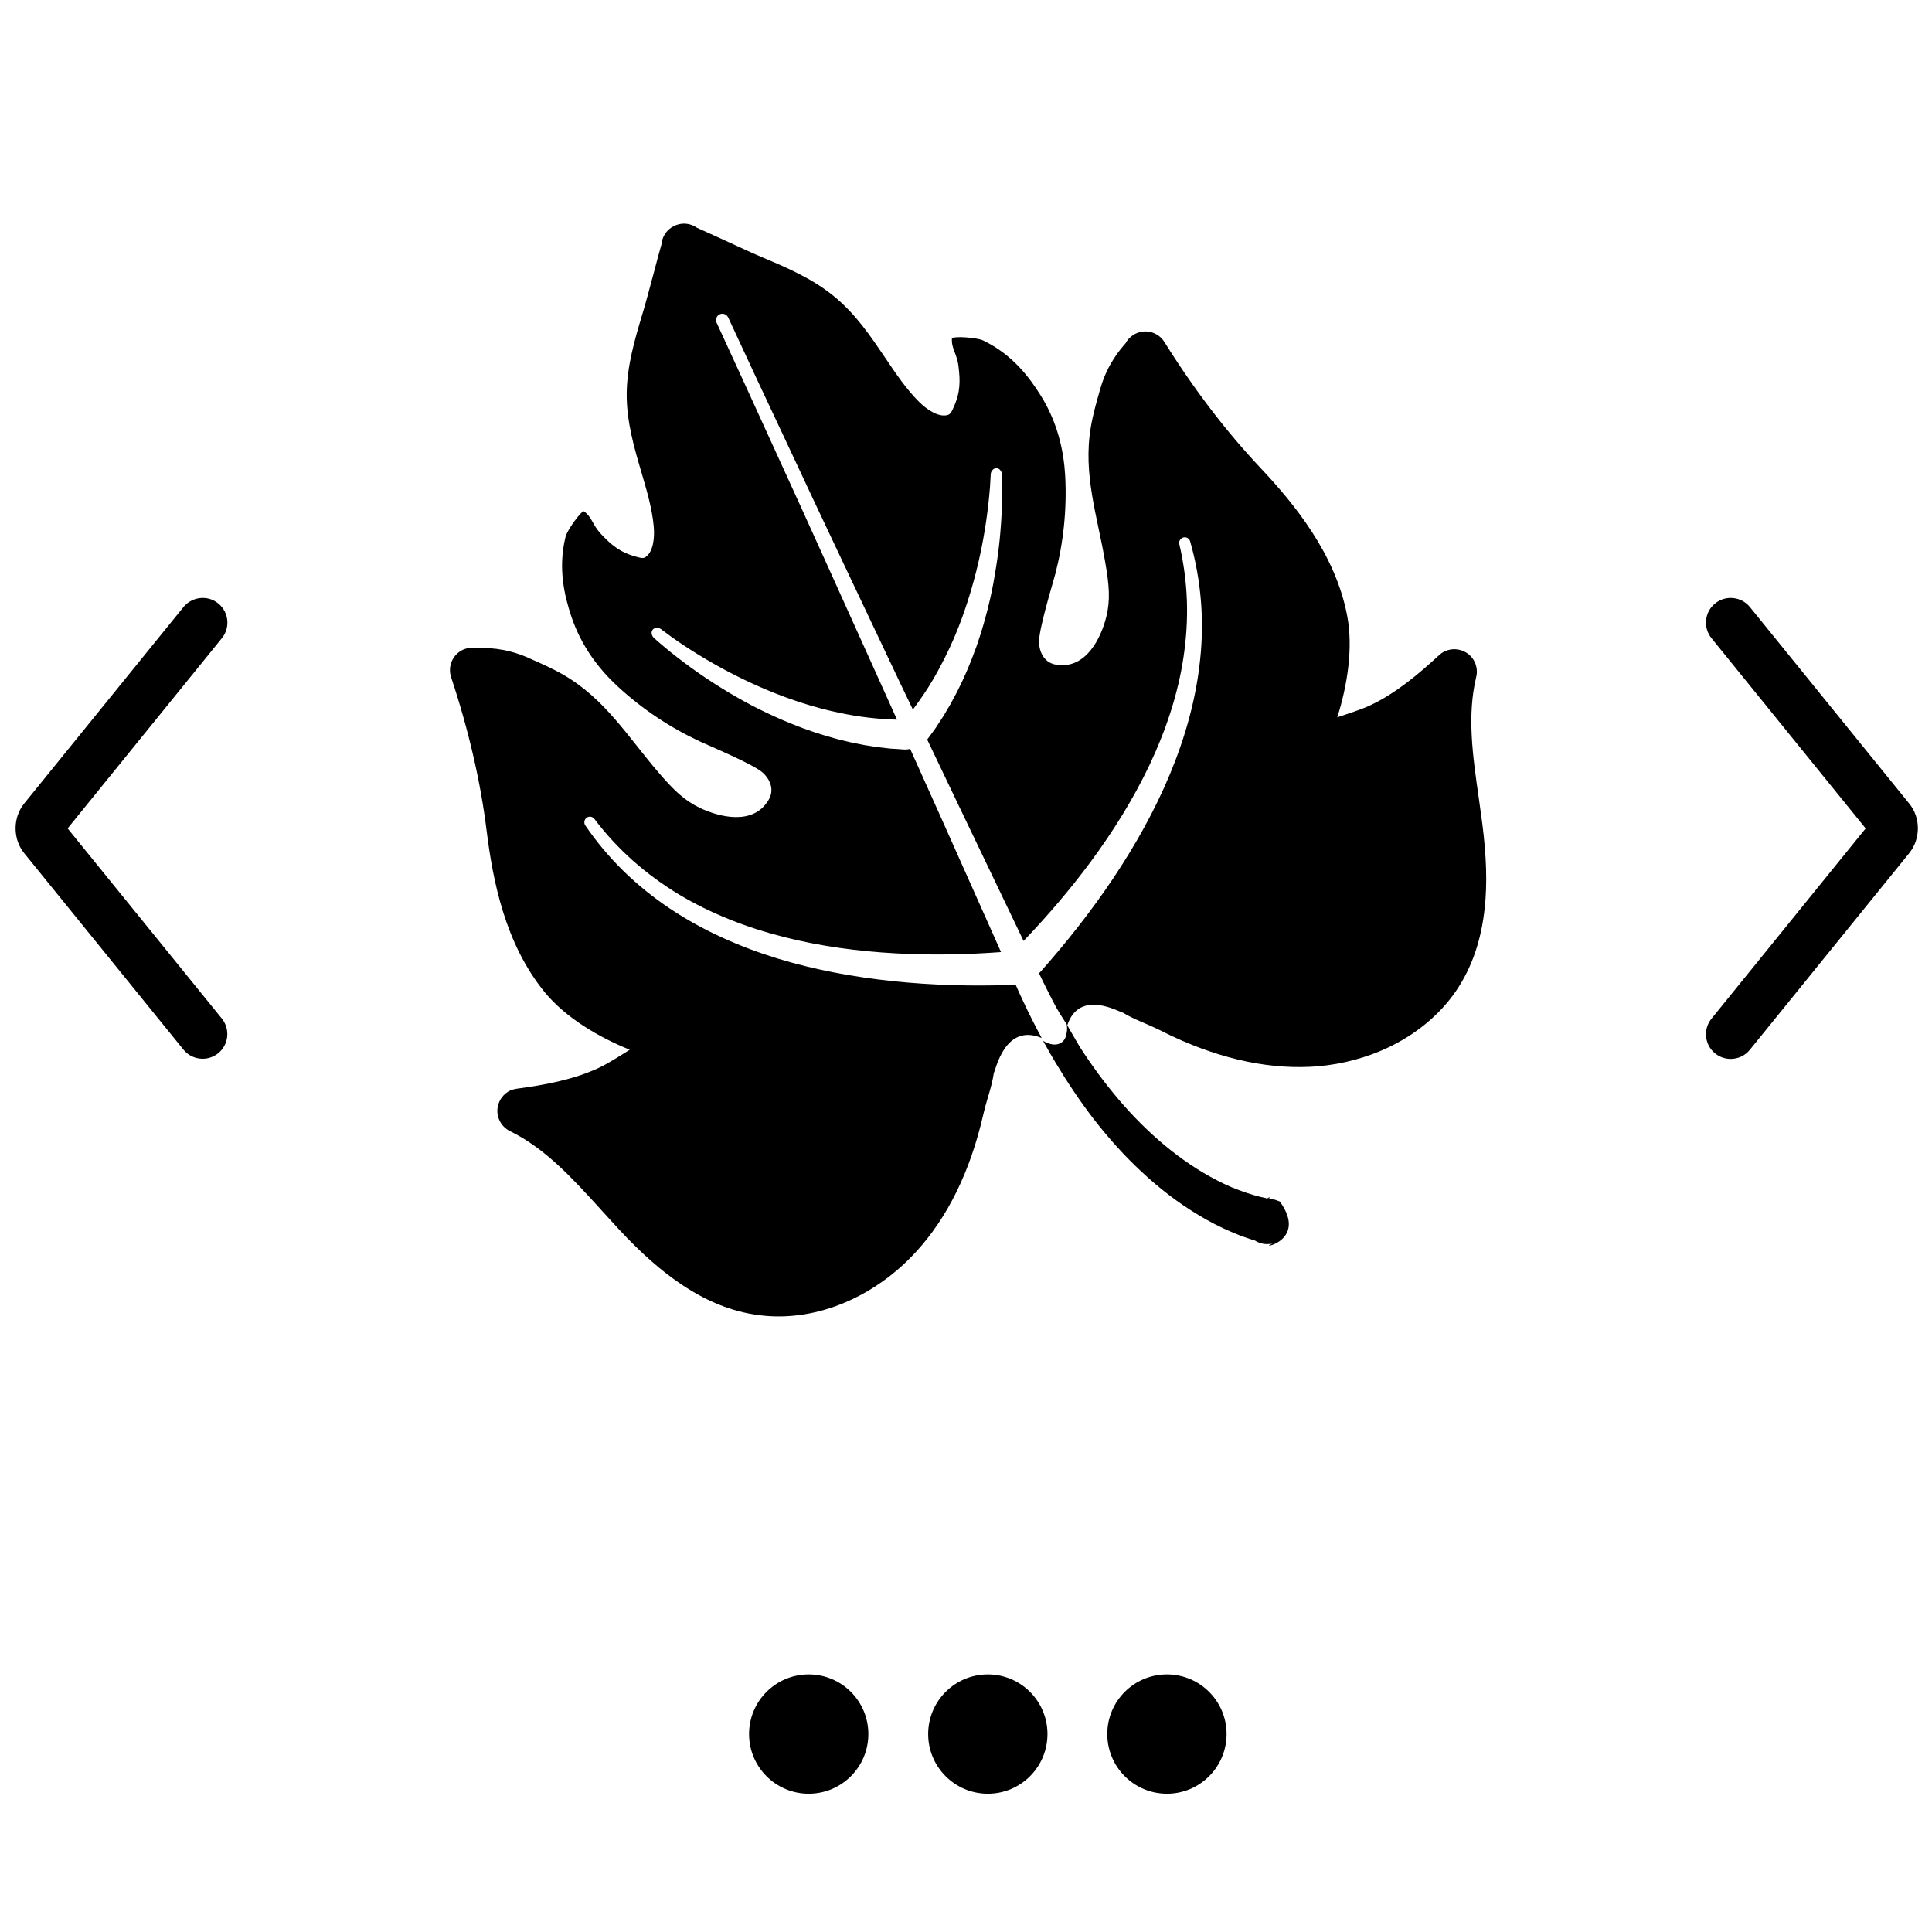 <?xml version="1.0" encoding="utf-8"?>
<!-- Generator: Adobe Illustrator 16.0.0, SVG Export Plug-In . SVG Version: 6.00 Build 0)  -->
<!DOCTYPE svg PUBLIC "-//W3C//DTD SVG 1.1//EN" "http://www.w3.org/Graphics/SVG/1.1/DTD/svg11.dtd">
<svg version="1.1" id="Ebene_1" xmlns="http://www.w3.org/2000/svg" xmlns:xlink="http://www.w3.org/1999/xlink" x="0px" y="0px"
	 width="24px" height="24px" viewBox="0 0 24 24" enable-background="new 0 0 24 24" xml:space="preserve">
<g>
	<path d="M2.711,7.496C2.58,7.389,2.387,7.41,2.279,7.541L0.3,9.982c-0.142,0.176-0.142,0.44,0,0.616l1.979,2.441
		c0.061,0.075,0.149,0.113,0.238,0.113c0.068,0,0.136-0.022,0.193-0.068c0.132-0.106,0.152-0.3,0.045-0.432L0.84,10.291l1.916-2.363
		C2.863,7.796,2.843,7.603,2.711,7.496z"/>
	<path d="M23.717,9.982l-1.979-2.441c-0.107-0.132-0.302-0.151-0.432-0.045c-0.132,0.106-0.152,0.3-0.045,0.432l1.915,2.363
		l-1.915,2.363c-0.107,0.132-0.087,0.325,0.045,0.432c0.057,0.046,0.125,0.068,0.193,0.068c0.089,0,0.178-0.038,0.238-0.113
		l1.978-2.44C23.861,10.423,23.861,10.157,23.717,9.982z"/>
	<circle cx="12.271" cy="21.541" r="0.741"/>
	<circle cx="10.046" cy="21.541" r="0.741"/>
	<circle cx="14.496" cy="21.541" r="0.741"/>
	<path d="M15.736,14.885c0.004,0.001,0.009,0.001,0.013,0.002s0.008,0.002,0.012,0.002C15.8,14.872,15.778,14.868,15.736,14.885z"/>
	<path d="M15.685,15.435c0.01,0.004,0.009,0.002,0.014,0.004c0.004,0.001,0.005,0.001,0.006,0.001c-0.001,0-0.005-0.001-0.01-0.003
		L15.685,15.435z"/>
	<path d="M18.37,9.913c-0.076-0.528-0.147-1.026-0.032-1.503c0.029-0.12-0.023-0.245-0.13-0.307
		c-0.081-0.047-0.179-0.05-0.261-0.012c-0.025,0.012-0.049,0.028-0.07,0.048c-0.254,0.234-0.535,0.472-0.854,0.622
		c-0.116,0.055-0.291,0.109-0.411,0.15c0.125-0.393,0.2-0.864,0.123-1.263c-0.147-0.769-0.656-1.389-1.084-1.843
		c-0.424-0.451-0.823-0.974-1.186-1.556c-0.076-0.122-0.229-0.165-0.356-0.105c-0.01,0.004-0.02,0.01-0.029,0.016
		c-0.043,0.026-0.076,0.064-0.099,0.106c-0.068,0.078-0.225,0.257-0.312,0.561l-0.007,0.024c-0.041,0.144-0.084,0.294-0.111,0.452
		c-0.101,0.588,0.082,1.112,0.178,1.679c0.051,0.289,0.065,0.473,0.014,0.68c-0.064,0.257-0.25,0.657-0.624,0.595
		c-0.161-0.026-0.209-0.178-0.212-0.274c-0.006-0.158,0.164-0.71,0.201-0.848c0.101-0.387,0.147-0.803,0.124-1.228
		c-0.018-0.303-0.092-0.658-0.307-0.999c-0.13-0.207-0.34-0.5-0.713-0.679c-0.077-0.037-0.385-0.058-0.387-0.022
		c-0.008,0.125,0.064,0.188,0.082,0.345c0.021,0.176,0.026,0.321-0.063,0.512c-0.014,0.031-0.03,0.073-0.06,0.087
		c-0.003,0.002-0.007,0.003-0.011,0.004c-0.108,0.033-0.255-0.062-0.356-0.163c-0.158-0.157-0.287-0.348-0.423-0.551
		c-0.179-0.264-0.363-0.538-0.63-0.757c-0.272-0.225-0.6-0.363-0.889-0.485c-0.102-0.042-0.297-0.132-0.487-0.22
		c-0.115-0.052-0.232-0.106-0.331-0.15C8.604,2.792,8.54,2.774,8.475,2.779C8.441,2.782,8.41,2.791,8.381,2.804
		c-0.001,0-0.001,0.001-0.002,0.001S8.378,2.806,8.378,2.806c-0.001,0-0.001,0-0.002,0v0.001c-0.001,0-0.001,0-0.002,0v0.001
		C8.346,2.821,8.318,2.84,8.296,2.863C8.249,2.911,8.222,2.972,8.217,3.036C8.187,3.14,8.154,3.265,8.122,3.387
		C8.068,3.588,8.013,3.796,7.98,3.901C7.89,4.202,7.787,4.543,7.785,4.896C7.784,5.241,7.877,5.558,7.967,5.864
		c0.069,0.234,0.134,0.455,0.154,0.677C8.134,6.683,8.114,6.857,8.019,6.92c-0.003,0.002-0.006,0.004-0.01,0.006
		c-0.03,0.014-0.072-0.002-0.105-0.01C7.7,6.862,7.592,6.766,7.47,6.638C7.36,6.523,7.357,6.427,7.256,6.353
		c-0.028-0.02-0.209,0.23-0.23,0.313c-0.1,0.401-0.008,0.75,0.068,0.982C7.22,8.031,7.445,8.315,7.667,8.521
		c0.312,0.29,0.662,0.519,1.024,0.688C8.822,9.27,9.355,9.492,9.474,9.597C9.545,9.66,9.632,9.793,9.549,9.935
		c-0.192,0.327-0.617,0.214-0.857,0.1C8.5,9.943,8.367,9.814,8.177,9.592C7.802,9.155,7.515,8.68,6.998,8.382
		C6.859,8.302,6.717,8.24,6.579,8.179l-0.022-0.01C6.267,8.042,6.03,8.048,5.926,8.051C5.879,8.041,5.829,8.043,5.781,8.06
		C5.77,8.063,5.76,8.067,5.75,8.072C5.623,8.131,5.559,8.277,5.604,8.413c0.216,0.651,0.365,1.292,0.441,1.906
		c0.077,0.618,0.228,1.407,0.726,2.012c0.259,0.313,0.669,0.555,1.052,0.709c-0.109,0.068-0.261,0.167-0.378,0.222
		c-0.319,0.151-0.682,0.216-1.024,0.262c-0.029,0.004-0.057,0.012-0.082,0.022c-0.082,0.039-0.142,0.117-0.157,0.209
		c-0.02,0.121,0.043,0.242,0.153,0.296c0.441,0.216,0.779,0.589,1.137,0.983c0.071,0.079,0.144,0.159,0.217,0.238
		c0.282,0.302,0.53,0.52,0.783,0.688c0.34,0.228,0.676,0.353,1.027,0.385c0.355,0.033,0.729-0.036,1.083-0.203
		c0.265-0.124,0.515-0.303,0.724-0.514c0.405-0.41,0.7-0.963,0.875-1.645c0.015-0.058,0.028-0.113,0.041-0.168
		c0.049-0.201,0.098-0.312,0.124-0.489c0.021-0.02,0.132-0.625,0.594-0.432c-0.082-0.152-0.16-0.306-0.232-0.461
		c-0.032-0.067-0.063-0.136-0.093-0.205c-0.012,0.003-0.022,0.006-0.034,0.007h-0.01c-0.489,0.017-0.98,0.005-1.47-0.046
		c-0.488-0.051-0.973-0.139-1.445-0.283c-0.471-0.145-0.927-0.347-1.338-0.622c-0.205-0.137-0.398-0.293-0.574-0.465
		c-0.176-0.173-0.335-0.362-0.473-0.565c-0.022-0.032-0.013-0.075,0.018-0.097c0.031-0.021,0.072-0.014,0.095,0.016
		c0.142,0.189,0.303,0.362,0.479,0.519c0.176,0.156,0.366,0.295,0.567,0.417c0.403,0.242,0.845,0.413,1.301,0.529
		c0.456,0.117,0.926,0.179,1.398,0.205c0.435,0.024,0.872,0.016,1.306-0.016l-0.072-0.162l-0.685-1.535l-0.372-0.828
		c-0.018,0.006-0.037,0.009-0.057,0.009c-0.003,0-0.008,0-0.011,0l-0.113-0.008L11.069,9.3l-0.056-0.006l-0.112-0.013l-0.11-0.017
		c-0.019-0.004-0.037-0.006-0.056-0.009L10.68,9.244c-0.037-0.007-0.073-0.014-0.109-0.022c-0.072-0.017-0.145-0.033-0.217-0.054
		c-0.071-0.019-0.141-0.042-0.213-0.064c-0.035-0.011-0.069-0.024-0.104-0.036L9.985,9.05L9.933,9.03
		C9.795,8.978,9.66,8.92,9.528,8.857C9.495,8.841,9.462,8.825,9.429,8.809l-0.098-0.05C9.266,8.724,9.202,8.69,9.139,8.653
		c-0.126-0.073-0.25-0.15-0.371-0.231S8.53,8.256,8.415,8.167c-0.058-0.045-0.114-0.09-0.17-0.137
		C8.218,8.007,8.189,7.983,8.162,7.959c-0.014-0.012-0.027-0.024-0.04-0.036C8.108,7.909,8.098,7.894,8.095,7.869
		C8.091,7.835,8.114,7.804,8.148,7.801C8.149,7.8,8.15,7.8,8.151,7.8h0.006c0.023-0.002,0.04,0.005,0.055,0.016l0.042,0.031
		C8.282,7.868,8.31,7.889,8.339,7.91c0.057,0.041,0.115,0.081,0.175,0.12c0.118,0.077,0.238,0.151,0.361,0.22
		C9.12,8.389,9.374,8.511,9.634,8.614c0.13,0.051,0.261,0.098,0.394,0.138l0.05,0.015l0.05,0.014c0.034,0.009,0.067,0.019,0.1,0.028
		c0.068,0.016,0.135,0.033,0.202,0.046c0.236,0.051,0.475,0.078,0.713,0.085l-0.154-0.342l-0.691-1.531L9.951,6.301L9.602,5.537
		c-0.233-0.509-0.464-1.019-0.7-1.528C8.884,3.97,8.901,3.923,8.94,3.905c0.04-0.019,0.087-0.001,0.105,0.038l0.001,0.001
		C9.28,4.452,9.518,4.958,9.757,5.466l0.356,0.76l0.359,0.76l0.719,1.518l0.149,0.31c0.13-0.172,0.249-0.356,0.349-0.551
		c0.033-0.06,0.063-0.123,0.093-0.185c0.016-0.031,0.029-0.063,0.043-0.094l0.022-0.048l0.02-0.048
		c0.054-0.128,0.102-0.259,0.145-0.392c0.087-0.266,0.155-0.539,0.205-0.817c0.025-0.138,0.045-0.278,0.061-0.419
		c0.008-0.069,0.014-0.14,0.02-0.21c0.002-0.035,0.004-0.071,0.006-0.105l0.003-0.053c0.001-0.018,0.006-0.035,0.022-0.052
		l0.003-0.004c0.023-0.025,0.063-0.026,0.087-0.003l0.003,0.003c0.017,0.018,0.022,0.036,0.024,0.055
		c0.001,0.018,0.001,0.036,0.002,0.055c0.001,0.036,0.002,0.072,0.002,0.109c0,0.072-0.001,0.145-0.003,0.218
		c-0.005,0.145-0.015,0.29-0.029,0.434c-0.015,0.145-0.035,0.289-0.06,0.433c-0.011,0.073-0.026,0.144-0.04,0.216l-0.024,0.107
		c-0.008,0.036-0.018,0.071-0.026,0.107c-0.036,0.142-0.077,0.283-0.125,0.422l-0.018,0.053l-0.02,0.051
		c-0.013,0.035-0.025,0.07-0.039,0.104c-0.028,0.069-0.055,0.138-0.087,0.205c-0.029,0.068-0.063,0.134-0.096,0.201
		c-0.017,0.033-0.035,0.065-0.053,0.098l-0.026,0.049c-0.009,0.017-0.02,0.032-0.029,0.048l-0.057,0.097l-0.062,0.094l-0.03,0.047
		l-0.033,0.046l-0.067,0.091c-0.002,0.004-0.005,0.007-0.008,0.011l0.398,0.834l0.726,1.515l0.073,0.153
		c0.296-0.31,0.576-0.636,0.831-0.98c0.281-0.38,0.532-0.782,0.734-1.207c0.201-0.425,0.353-0.875,0.422-1.34
		c0.035-0.232,0.05-0.467,0.042-0.702c-0.009-0.235-0.04-0.47-0.094-0.7V6.759c-0.009-0.037,0.014-0.074,0.052-0.083
		c0.036-0.008,0.072,0.013,0.082,0.048c0.068,0.236,0.112,0.48,0.133,0.725c0.021,0.246,0.018,0.494-0.008,0.739
		c-0.05,0.492-0.186,0.972-0.375,1.427s-0.432,0.886-0.704,1.294c-0.273,0.408-0.578,0.794-0.903,1.161
		c-0.006,0.007-0.014,0.014-0.021,0.02l0.008,0.015c0.03,0.064,0.061,0.125,0.092,0.187c0.122,0.24,0.102,0.209,0.245,0.433v0.001
		l0,0c0,0,0.001,0.005,0.001,0.006c0.001,0.004,0.001,0.008,0.002,0.017l0,0c0.001,0.004,0.001,0.005,0.001,0.011
		c0-0.001,0-0.001,0-0.001c0.002,0.022,0,0.051-0.007,0.082c0,0,0.001,0,0.001-0.001c-0.008,0.043-0.025,0.088-0.07,0.115
		c-0.098,0.058-0.22-0.025-0.221-0.026c0.002,0.003,0.003,0.005,0.005,0.009c0.003,0.008,0.006,0.017,0.014,0.028
		c0,0,0.001-0.001,0.001,0c0.049,0.09,0.088,0.157,0.132,0.23c0.147,0.245,0.307,0.486,0.484,0.715
		c0.178,0.228,0.372,0.446,0.588,0.646c0.214,0.2,0.449,0.383,0.707,0.537c0.064,0.039,0.13,0.076,0.198,0.111
		c0.067,0.035,0.136,0.067,0.206,0.097c0.071,0.031,0.144,0.059,0.218,0.083c0.025,0.01,0.052,0.018,0.078,0.025
		c0.048,0.031,0.106,0.048,0.168,0.044l0.011-0.001h0.011l0.009-0.001c0.004,0,0.009-0.001,0.021-0.002
		c-0.222,0.075,0.458-0.013,0.09-0.524c-0.053-0.022-0.046-0.016-0.057-0.021c-0.005-0.001-0.009-0.002-0.011-0.003l-0.007-0.001
		l-0.017-0.003l-0.013-0.002c-0.011-0.002-0.022-0.004-0.033-0.006c-0.005,0.003-0.012,0.005-0.019,0.008h-0.021
		c-0.006,0.001-0.012,0.001-0.018,0.002c0.012-0.006,0.023-0.012,0.033-0.015c-0.025-0.005-0.051-0.01-0.076-0.016
		c-0.06-0.015-0.12-0.033-0.18-0.053c-0.061-0.021-0.12-0.043-0.179-0.067c-0.06-0.025-0.118-0.054-0.176-0.083
		c-0.231-0.118-0.452-0.268-0.656-0.438c-0.205-0.171-0.396-0.362-0.571-0.568c-0.175-0.206-0.337-0.426-0.485-0.656
		c-0.004-0.005-0.133-0.229-0.155-0.267c0.151-0.462,0.658-0.157,0.686-0.16c0.154,0.092,0.271,0.126,0.456,0.216
		c0.051,0.025,0.103,0.051,0.155,0.076c0.637,0.299,1.251,0.425,1.826,0.376c0.296-0.027,0.592-0.105,0.856-0.229
		c0.354-0.167,0.647-0.41,0.849-0.704c0.198-0.291,0.315-0.63,0.358-1.036c0.032-0.302,0.022-0.633-0.03-1.042
		C18.4,10.125,18.385,10.017,18.37,9.913z"/>
</g>
</svg>
